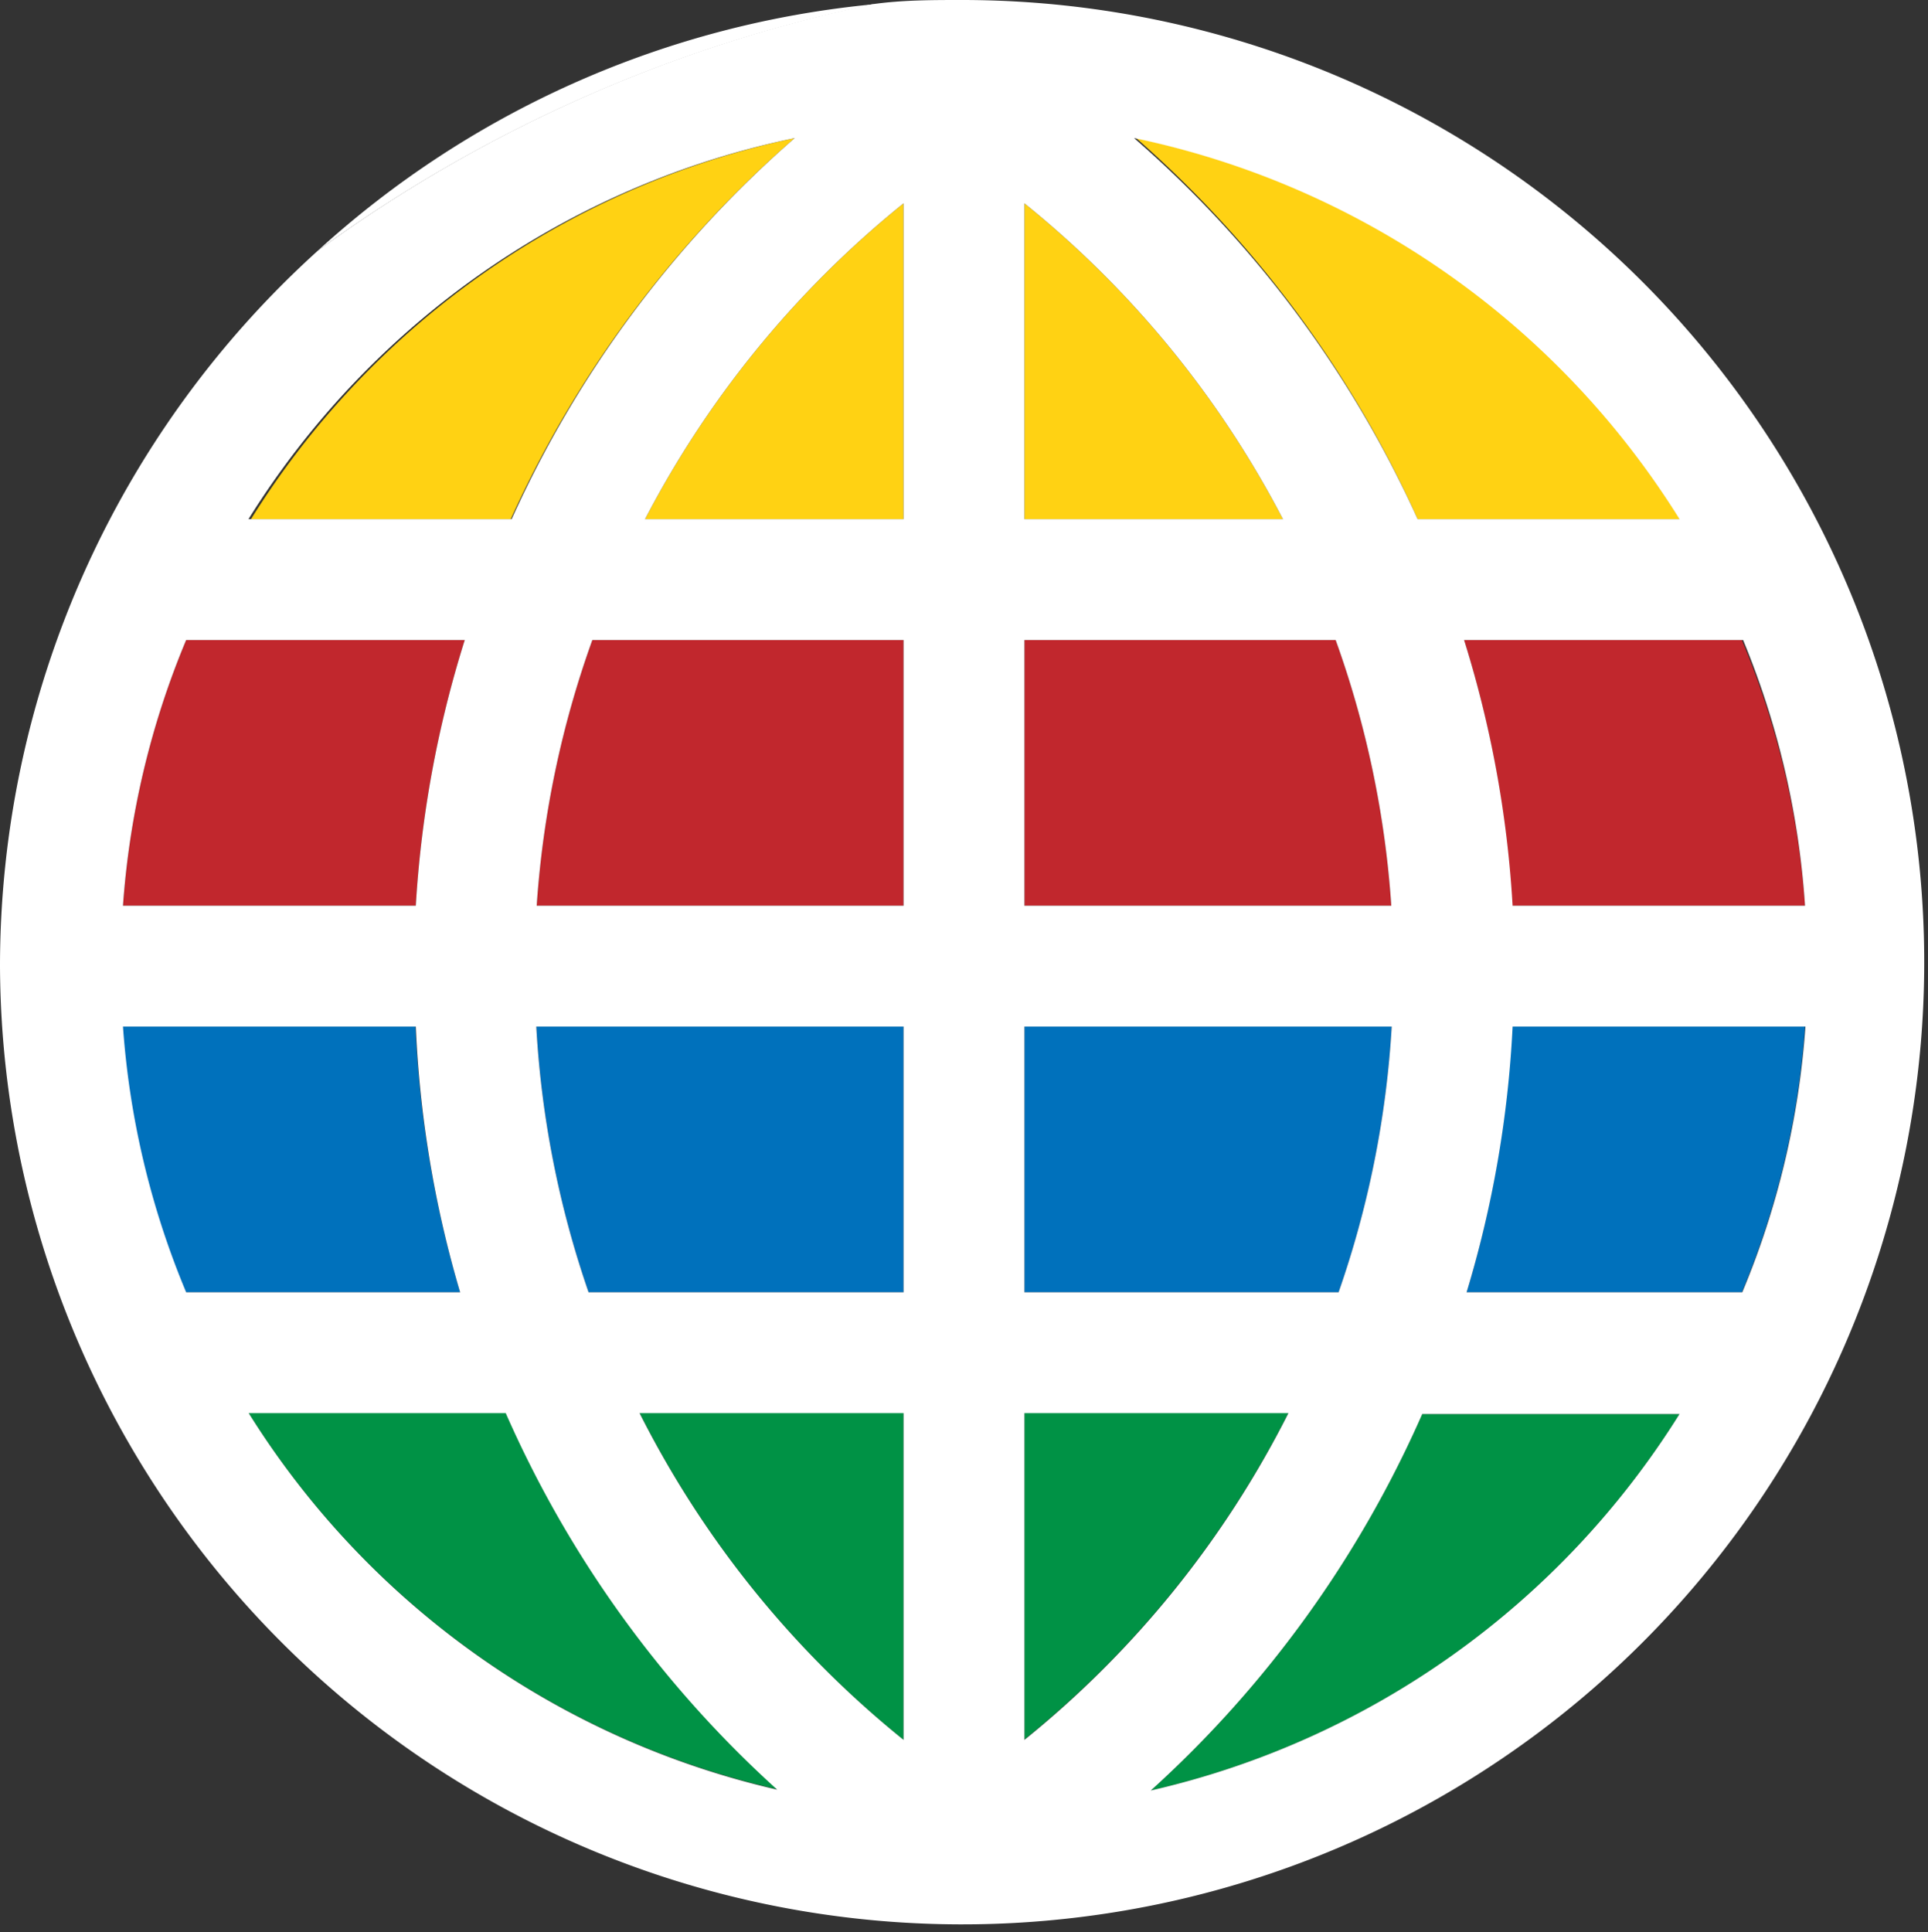 <svg id="Layer_2" data-name="Layer 2" xmlns="http://www.w3.org/2000/svg" viewBox="0 0 46.09 46.19"><rect x="0" y="0" width="46.09" height="46.19" fill="#333333" stroke="none"/><defs><style>.cls-1{fill:#0071bc;}.cls-2{fill:#c1272d;}.cls-3{fill:#ffd213;}.cls-4{fill:#009245;}.cls-5{fill:#fff;}</style></defs><title>icon-countries</title><path class="cls-1" d="M33.27,24.54H24.49v6.35H32A23.41,23.41,0,0,0,33.27,24.54Z"/><path class="cls-2" d="M31.93,15.3H24.49v6.35h8.77A23.39,23.39,0,0,0,31.93,15.3Z"/><path class="cls-3" d="M24.49,4.86v7.55h6.18A23.81,23.81,0,0,0,24.49,4.86Z"/><path class="cls-2" d="M11.11,15.3H4.45a20.1,20.1,0,0,0-1.51,6.35h7A26.33,26.33,0,0,1,11.11,15.3Z"/><path class="cls-4" d="M30.8,33.77H24.49v7.81A23.8,23.8,0,0,0,30.8,33.77Z"/><path class="cls-1" d="M35.06,30.89h6.58a20.1,20.1,0,0,0,1.51-6.35h-7A26.35,26.35,0,0,1,35.06,30.89Z"/><path class="cls-2" d="M36.15,21.65h7a20.1,20.1,0,0,0-1.51-6.35H35A26.33,26.33,0,0,1,36.15,21.65Z"/><path class="cls-3" d="M33.89,12.41h6.27a20.22,20.22,0,0,0-13-9.11A26.57,26.57,0,0,1,33.89,12.41Z"/><path class="cls-1" d="M9.93,24.54h-7a20.1,20.1,0,0,0,1.51,6.35H11A26.35,26.35,0,0,1,9.93,24.54Z"/><path class="cls-4" d="M27.51,42.8a20.22,20.22,0,0,0,12.64-9H34A26.54,26.54,0,0,1,27.51,42.8Z"/><path class="cls-3" d="M12.21,12.41A26.57,26.57,0,0,1,19,3.3a20.22,20.22,0,0,0-13,9.11Z"/><path class="cls-2" d="M12.83,21.65H21.6V15.3H14.16A23.39,23.39,0,0,0,12.83,21.65Z"/><path class="cls-3" d="M21.6,12.41V4.86a23.81,23.81,0,0,0-6.18,7.55Z"/><path class="cls-1" d="M14.07,30.89H21.6V24.54H12.82A23.41,23.41,0,0,0,14.07,30.89Z"/><path class="cls-4" d="M12.09,33.77H5.94a20.22,20.22,0,0,0,12.64,9A26.54,26.54,0,0,1,12.09,33.77Z"/><path class="cls-4" d="M21.6,41.59V33.77H15.29A23.8,23.8,0,0,0,21.6,41.59Z"/><path class="cls-5" d="M7.59,6A34.35,34.35,0,0,1,20.91.1,22.94,22.94,0,0,0,7.59,6Z"/><path class="cls-5" d="M0,23.09A23,23,0,1,0,23,0c-.72,0-1.43,0-2.14.1A34.35,34.35,0,0,0,7.59,6,23.06,23.06,0,0,0,0,23.09ZM27.51,42.8a26.54,26.54,0,0,0,6.49-9h6.15A20.22,20.22,0,0,1,27.51,42.8ZM41.65,30.89H35.06a26.35,26.35,0,0,0,1.1-6.35h7A20.1,20.1,0,0,1,41.65,30.89Zm1.51-9.24h-7A26.33,26.33,0,0,0,35,15.3h6.67A20.1,20.1,0,0,1,43.15,21.65Zm-3-9.24H33.89A26.57,26.57,0,0,0,27.11,3.3,20.22,20.22,0,0,1,40.15,12.41ZM24.49,4.86a23.81,23.81,0,0,1,6.18,7.55H24.49Zm0,10.44h7.44a23.39,23.39,0,0,1,1.33,6.35H24.49Zm0,9.24h8.78A23.41,23.41,0,0,1,32,30.89H24.49Zm0,9.24H30.8a23.8,23.8,0,0,1-6.31,7.81ZM4.45,15.3h6.66a26.33,26.33,0,0,0-1.17,6.35h-7A20.1,20.1,0,0,1,4.45,15.3ZM2.94,24.54h7A26.35,26.35,0,0,0,11,30.89H4.45A20.1,20.1,0,0,1,2.94,24.54Zm3,9.24h6.15a26.54,26.54,0,0,0,6.49,9A20.22,20.22,0,0,1,5.94,33.77ZM21.6,41.59a23.8,23.8,0,0,1-6.31-7.81H21.6Zm0-10.7H14.07a23.41,23.41,0,0,1-1.25-6.35H21.6Zm0-9.24H12.83a23.39,23.39,0,0,1,1.33-6.35H21.6Zm0-16.79v7.55H15.42A23.81,23.81,0,0,1,21.6,4.86ZM19,3.3a26.57,26.57,0,0,0-6.77,9.11H5.94A20.22,20.22,0,0,1,19,3.3Z"/></svg>